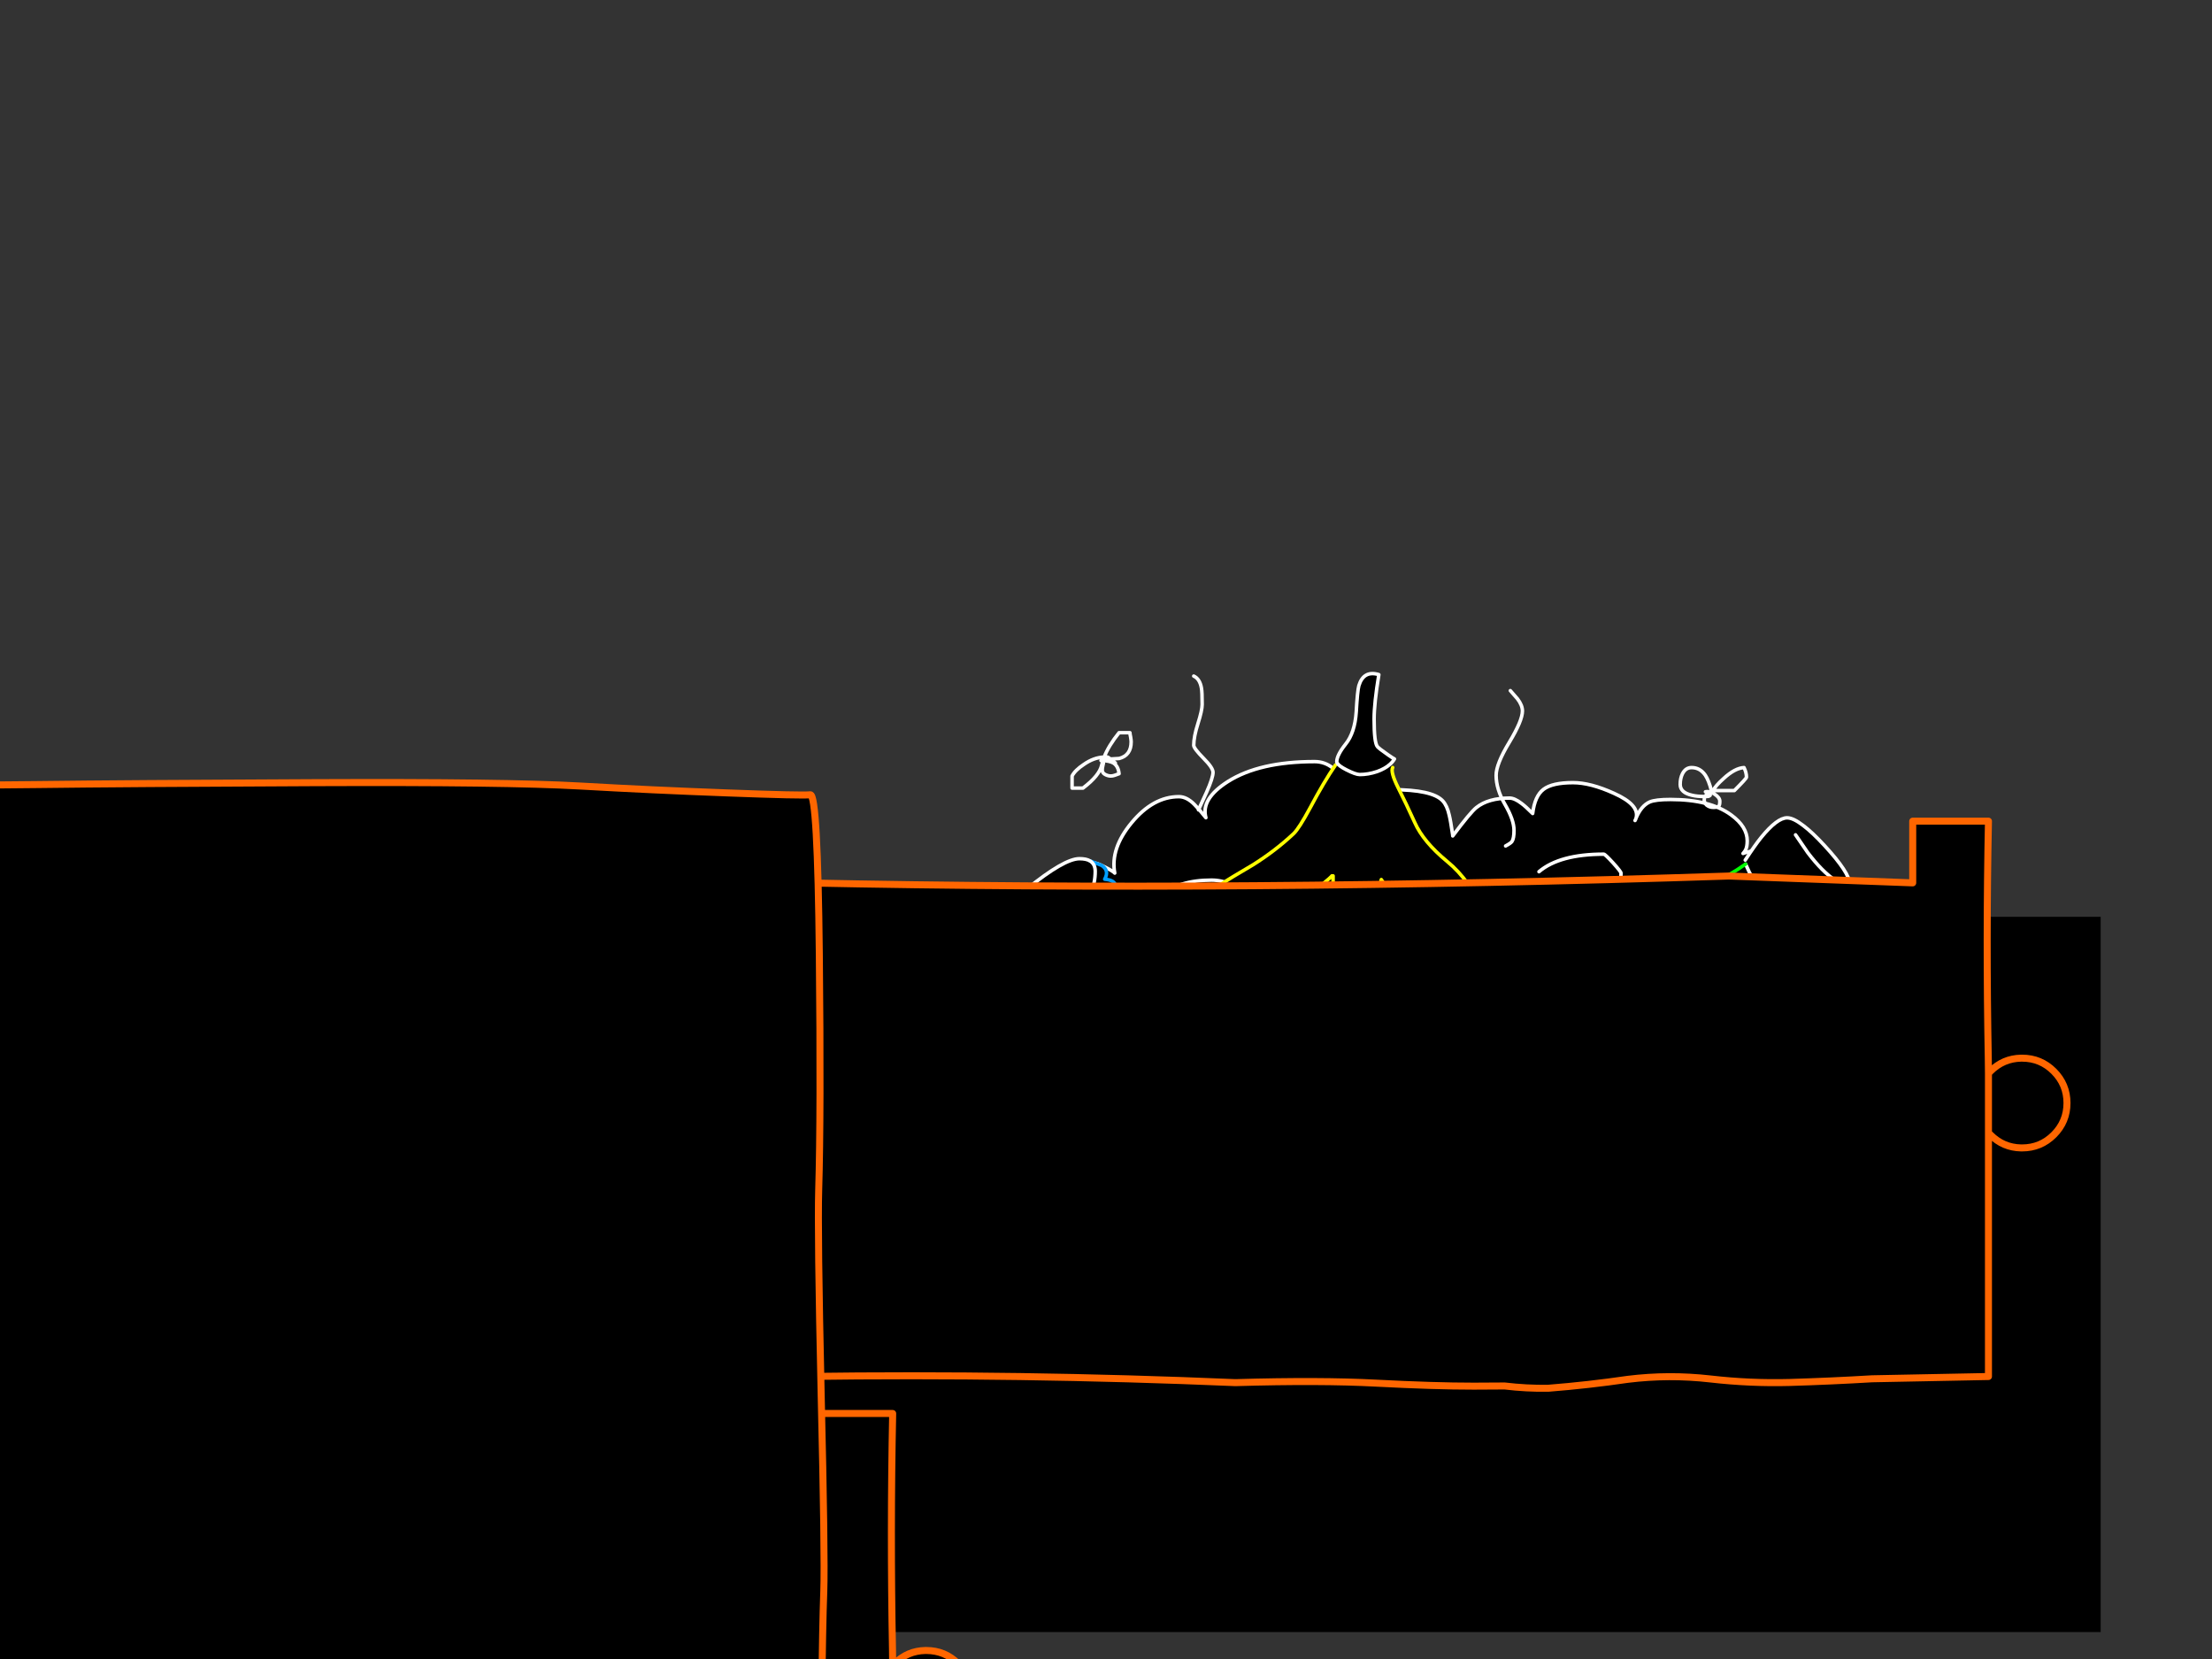 <?xml version="1.0" encoding="utf-8"?>
<svg id="EdithAnim12" image-rendering="inherit" baseProfile="basic" version="1.1" x="0px" y="0px" width="800" height="600" xmlns="http://www.w3.org/2000/svg" xmlns:xlink="http://www.w3.org/1999/xlink">
  <rect width="100%" height="100%" fill="#333333" stroke="none"/>
  <g id="21_GarbageDrawerf107r1" overflow="visible">
    <g id="GarbageDrawerGroupf107r1">
      <g id="Tween-6">
        <path fill="#000" stroke="none" d="M399.802,313.678 Q396.568,311.966 394.92,311.966 386.995,311.966 382.557,321.539 378.88,329.274 378.373,341.13 378.309,341.384 378.246,341.637 377.802,343.032 376.344,344.427 L366.136,344.427 Q365.946,344.49 361.952,344.871 359.036,345.188 358.021,346.709 357.704,347.153 357.641,348.484 357.577,350.006 357.514,350.26 355.992,348.738 348.384,348.738 338.748,348.738 338.748,356.6 338.748,357.297 338.938,359.389 339.065,361.735 339.255,362.432 337.099,362.813 334.944,365.412 331.9,368.963 331.9,374.478 331.9,375.556 332.598,378.346 332.978,379.931 333.676,382.72 334.119,384.686 334.563,385.383 335.895,387.285 339.255,387.792 340.142,387.919 350.794,390.772 364.488,393.879 380.592,395.654 386.678,396.351 427.254,402.438 458.51,407.129 480.003,408.08 502.256,409.095 532.054,411.504 552.913,413.152 571.426,413.152 587.719,413.152 612.572,408.397 638.186,403.579 645.35,398.697 648.076,396.859 650.802,396.098 653.782,395.274 655.24,394.386 660.566,390.962 661.834,389.06 665.321,383.735 666.082,381.452 666.399,380.501 666.399,377.775 666.399,374.922 665.638,372.957 664.497,370.801 663.863,369.533 L663.863,369.026 Q663.102,368.265 663.102,367.251 663.102,367.187 668.301,363.13 673.5,358.438 673.5,355.585 673.5,350.386 672.105,346.963 670.203,342.398 665.384,339.101 662.595,337.199 657.586,336.121 652.768,335.234 651.69,334.79 652.261,333.712 654.987,330.606 657.523,327.245 657.523,323.758 657.523,318.433 653.719,313.488 648.774,307.148 640.278,307.148 634.635,307.148 630.388,308.669 630.895,308.099 631.275,307.465 631.909,306.26 631.909,304.104 631.909,298.969 626.076,294.721 618.468,289.142 604.14,289.142 L596.659,290.03 Q593.552,291.424 591.714,295.862 591.587,296.306 591.333,296.75 591.587,296.306 591.714,295.862 593.045,291.107 583.725,286.923 575.23,283.056 568.89,283.056 561.408,283.056 558.238,285.465 555.068,287.874 554.308,294.214 551.772,291.678 550.313,290.6 547.777,288.635 545.939,288.635 538.267,288.635 533.956,292.058 531.801,293.77 525.397,302.329 L525.397,302.076 Q524.636,296.813 524.129,294.785 523.368,291.361 521.783,289.649 518.043,285.592 503.461,285.592 500.544,285.592 497.565,287.24 494.585,288.825 492.176,291.678 491.542,291.044 490.21,288.698 488.625,285.909 488.625,285.845 484.631,279.886 482.032,277.793 479.179,275.448 475.438,275.448 455.467,275.448 444.055,282.675 434.228,288.952 436.13,295.736 433.594,292.566 432.009,290.981 429.219,288.128 426.366,288.128 417.047,288.128 409.248,297.574 401.514,306.894 403.162,315.77 402.655,315.136 399.802,313.678 M445.26,319.891 Q447.162,320.779 450.078,322.617 452.107,323.695 452.36,323.885 452.868,324.202 452.107,324.139 452.868,324.202 452.36,323.885 452.107,323.695 450.078,322.617 447.162,320.779 445.26,319.891 441.836,318.306 438.159,318.306 426.366,318.306 419.9,323.885 426.366,318.306 438.159,318.306 441.836,318.306 445.26,319.891 M490.464,313.931 Q495.599,311.712 501.305,311.712 506.377,311.712 510.181,319.828 510.181,320.335 509.737,320.842 509.23,321.413 508.66,321.603 509.23,321.413 509.737,320.842 510.181,320.335 510.181,319.828 506.377,311.712 501.305,311.712 495.599,311.712 490.464,313.931 485.138,316.277 482.539,320.081 485.138,316.277 490.464,313.931 M580.048,308.923 Q580.492,308.923 583.408,312.093 586.261,315.263 586.261,315.77 586.261,322.3 583.789,325.724 582.14,328.006 579.921,328.45 582.14,328.006 583.789,325.724 586.261,322.3 586.261,315.77 586.261,315.263 583.408,312.093 580.492,308.923 580.048,308.923 564.071,308.923 556.59,315.263 564.071,308.923 580.048,308.923 M635.586,323.568 Q638.249,325.597 638.249,333.395 638.249,341.067 631.719,346.075 626.52,350.069 622.78,349.752 626.52,350.069 631.719,346.075 638.249,341.067 638.249,333.395 638.249,325.597 635.586,323.568 633.05,321.603 623.287,321.856 633.05,321.603 635.586,323.568 M640.024,347.47 Q649.091,347.343 649.851,347.597 653.212,348.611 653.212,355.078 653.212,357.234 651.246,359.262 649.978,360.467 646.618,362.686 645.73,363.257 644.209,364.588 642.814,365.729 642.307,365.983 642.814,365.729 644.209,364.588 645.73,363.257 646.618,362.686 649.978,360.467 651.246,359.262 653.212,357.234 653.212,355.078 653.212,348.611 649.851,347.597 649.091,347.343 640.024,347.47Z" test="Tween 6" stroke-width="1.268"/>
        <path id="Layer6_0_1_STROKES" stroke="#FFF" stroke-width="1.268" stroke-linejoin="round" stroke-linecap="round" fill="none" d="M663.863,369.533 Q664.497,370.801 665.638,372.957 666.399,374.922 666.399,377.775 666.399,380.501 666.082,381.452 665.321,383.735 661.834,389.06 660.566,390.962 655.24,394.386 653.782,395.274 650.802,396.098 648.076,396.859 645.35,398.697 638.186,403.579 612.572,408.397 587.719,413.152 571.426,413.152 552.913,413.152 532.054,411.504 502.256,409.095 480.003,408.08 458.51,407.129 427.254,402.438 386.678,396.351 380.592,395.654 364.488,393.879 350.794,390.772 340.142,387.919 339.255,387.792 335.895,387.285 334.563,385.383 334.119,384.686 333.676,382.72 332.978,379.931 332.598,378.346 331.9,375.556 331.9,374.478 331.9,368.963 334.944,365.412 337.099,362.813 339.255,362.432 339.065,361.735 338.938,359.389 338.748,357.297 338.748,356.6 338.748,348.738 348.384,348.738 355.992,348.738 357.514,350.26 357.577,350.006 357.641,348.484 357.704,347.153 358.021,346.709 359.036,345.188 361.952,344.871 365.946,344.49 366.136,344.427 L376.344,344.427 Q377.802,343.032 378.246,341.637 378.309,341.384 378.373,341.13 378.88,329.274 382.557,321.539 386.995,311.966 394.92,311.966 396.568,311.966 399.802,313.678 402.655,315.136 403.162,315.77 401.514,306.894 409.248,297.574 417.047,288.128 426.366,288.128 429.219,288.128 432.009,290.981 433.594,292.566 436.13,295.736 434.228,288.952 444.055,282.675 455.467,275.448 475.438,275.448 479.179,275.448 482.032,277.793 484.631,279.886 488.625,285.845 488.625,285.909 490.21,288.698 491.542,291.044 492.176,291.678 494.585,288.825 497.565,287.24 500.544,285.592 503.461,285.592 518.043,285.592 521.783,289.649 523.368,291.361 524.129,294.785 524.636,296.813 525.397,302.076 L525.397,302.329 Q531.801,293.77 533.956,292.058 538.267,288.635 545.939,288.635 547.777,288.635 550.313,290.6 551.772,291.678 554.308,294.214 555.068,287.874 558.238,285.465 561.408,283.056 568.89,283.056 575.23,283.056 583.725,286.923 593.045,291.107 591.714,295.862 593.552,291.424 596.659,290.03 598.751,289.142 604.14,289.142 618.468,289.142 626.076,294.721 631.909,298.969 631.909,304.104 631.909,306.26 631.275,307.465 630.895,308.099 630.388,308.669 634.635,307.148 640.278,307.148 648.774,307.148 653.719,313.488 657.523,318.433 657.523,323.758 657.523,327.245 654.987,330.606 652.261,333.712 651.69,334.79 652.768,335.234 657.586,336.121 662.595,337.199 665.384,339.101 670.203,342.398 672.105,346.963 673.5,350.386 673.5,355.585 673.5,358.438 668.301,363.13 663.102,367.187 663.102,367.251 663.102,368.265 663.863,369.026 M419.9,323.885 Q426.366,318.306 438.159,318.306 441.836,318.306 445.26,319.891 447.162,320.779 450.078,322.617 452.107,323.695 452.36,323.885 452.868,324.202 452.107,324.139 M482.539,320.081 Q485.138,316.277 490.464,313.931 495.599,311.712 501.305,311.712 506.377,311.712 510.181,319.828 510.181,320.335 509.737,320.842 509.23,321.413 508.66,321.603 M591.714,295.862 Q591.587,296.306 591.333,296.75 M556.59,315.263 Q564.071,308.923 580.048,308.923 580.492,308.923 583.408,312.093 586.261,315.263 586.261,315.77 586.261,322.3 583.789,325.724 582.14,328.006 579.921,328.45 M623.287,321.856 Q633.05,321.603 635.586,323.568 638.249,325.597 638.249,333.395 638.249,341.067 631.719,346.075 626.52,350.069 622.78,349.752 M640.024,347.47 Q649.091,347.343 649.851,347.597 653.212,348.611 653.212,355.078 653.212,357.234 651.246,359.262 649.978,360.467 646.618,362.686 645.73,363.257 644.209,364.588 642.814,365.729 642.307,365.983" test="Tween 6"/>
      </g>
      <g id="Tween-5">
        <g id="Tin-can-Rubbish">
          <path fill="#000" stroke="none" d="M373.469,347.965 Q363.515,359.948 358.633,364.449 347.031,375.164 337.902,375.417 L338.155,377.192 Q338.155,378.397 337.965,379.538 337.711,380.679 337.711,381.06 337.711,381.947 338.979,382.455 340.057,382.835 341.579,382.835 344.622,382.835 351.723,379.348 L352.04,379.348 Q348.616,383.913 348.616,385.244 348.616,388.985 353.118,388.985 355.844,388.985 356.224,388.858 356.605,388.668 358.38,387.336 358.697,386.639 359.014,386.322 L359.014,386.766 Q358.633,387.019 358.38,387.336 357.936,388.034 357.365,389.175 355.971,392.155 355.971,394.31 355.971,397.671 360.852,399.319 365.227,400.777 363.832,405.469 368.397,405.659 369.665,407.371 369.982,407.815 370.299,408.639 L370.299,408.702 Q381.774,404.074 386.72,400.46 391.475,396.91 393.44,391.965 391.475,396.91 386.72,400.46 381.774,404.074 370.299,408.702 370.743,409.97 371.25,412.062 371.821,413.521 374.674,415.74 376.512,417.261 375.561,420.304 L379.936,420.304 Q397.624,413.013 416.454,390.76 434.713,369.267 439.151,351.896 L439.151,347.965 Q436.235,347.331 432.621,347.965 L430.022,347.965 Q431.29,345.049 427.739,343.59 422.858,342.322 420.512,341.498 419.18,340.991 418.293,339.152 417.469,336.807 416.961,335.665 415.059,331.418 409.987,332.749 L409.987,329.262 Q410.875,328.374 410.875,327.106 410.875,325.331 407.388,325.014 403.457,324.951 402.57,324.887 402.57,324.253 403.013,322.668 403.457,321.147 403.457,320.64 403.457,318.294 399.526,317.977 401.302,314.743 398.385,312.968 395.849,312.017 394.264,311.383 396.103,312.524 396.103,315.124 396.103,323.302 389.826,330.467 380.189,339.913 373.469,347.965 M400.287,347.394 Q398.258,350.818 396.99,351.072 398.258,350.818 400.287,347.394 401.555,345.175 405.613,338.011 401.555,345.175 400.287,347.394 M425.394,357.221 Q422.984,360.899 420.068,361.913 422.984,360.899 425.394,357.221 427.866,353.417 429.134,347.965 427.866,353.417 425.394,357.221 M382.979,368.443 Q381.331,371.106 378.541,376.115 376.639,379.602 376.005,380.236 376.639,379.602 378.541,376.115 381.331,371.106 382.979,368.443 M347.665,345.492 Q337.458,358.553 336.317,365.146 335.683,368.38 335.492,370.155 335.175,371.994 335.302,372.374 335.239,372.564 335.175,372.754 335.112,373.262 335.112,373.642 335.112,374.656 335.492,374.973 336,375.417 337.458,375.417 337.648,375.417 337.902,375.417 347.031,375.164 358.633,364.449 363.515,359.948 373.469,347.965 380.189,339.913 389.826,330.467 396.103,323.302 396.103,315.124 396.103,312.524 394.264,311.383 393.503,310.939 392.552,310.749 391.601,310.559 390.397,310.559 384.881,310.559 371.377,321.527 357.873,332.432 347.665,345.492Z" test="Tin can Rubbish" stroke-width="1.268"/>
          <path id="Layer9_0_1_STROKES" stroke="#009EFF" stroke-width="1.268" stroke-linejoin="round" stroke-linecap="round" fill="none" d="M335.492,370.155 Q335.175,371.994 335.302,372.374 M394.264,311.383 Q395.849,312.017 398.385,312.968 401.302,314.743 399.526,317.977 403.457,318.294 403.457,320.64 403.457,321.147 403.013,322.668 402.57,324.253 402.57,324.887 403.457,324.951 407.388,325.014 410.875,325.331 410.875,327.106 410.875,328.374 409.987,329.262 L409.987,332.749 Q415.059,331.418 416.961,335.665 417.469,336.807 418.293,339.152 419.18,340.991 420.512,341.498 422.858,342.322 427.739,343.59 431.29,345.049 430.022,347.965 L432.621,347.965 Q436.235,347.331 439.151,347.965 L439.151,351.896 Q434.713,369.267 416.454,390.76 397.624,413.013 379.936,420.304 L375.561,420.304 Q376.512,417.261 374.674,415.74 371.821,413.521 371.25,412.062 370.743,409.97 370.299,408.702 L370.299,408.639 Q369.982,407.815 369.665,407.371 368.397,405.659 363.832,405.469 365.227,400.777 360.852,399.319 355.971,397.671 355.971,394.31 355.971,392.155 357.365,389.175 357.936,388.034 358.38,387.336 356.605,388.668 356.224,388.858 355.844,388.985 353.118,388.985 348.616,388.985 348.616,385.244 348.616,383.913 352.04,379.348 L351.723,379.348 Q344.622,382.835 341.579,382.835 340.057,382.835 338.979,382.455 337.711,381.947 337.711,381.06 337.711,380.679 337.965,379.538 338.155,378.397 338.155,377.192 M405.613,338.011 Q401.555,345.175 400.287,347.394 398.258,350.818 396.99,351.072 M429.134,347.965 Q427.866,353.417 425.394,357.221 422.984,360.899 420.068,361.913 M382.979,368.443 Q381.331,371.106 378.541,376.115 376.639,379.602 376.005,380.236 M358.38,387.336 Q358.633,387.019 359.014,386.766 L359.014,386.322 Q358.697,386.639 358.38,387.336Z M370.299,408.702 Q381.774,404.074 386.72,400.46 391.475,396.91 393.44,391.965" test="Tin can Rubbish"/>
          <path id="Layer9_0_2_STROKES" stroke="#FFF" stroke-width="1.268" stroke-linejoin="round" stroke-linecap="round" fill="none" d="M394.264,311.383 Q393.503,310.939 392.552,310.749 391.601,310.559 390.397,310.559 384.881,310.559 371.377,321.527 357.873,332.432 347.665,345.492 337.458,358.553 336.317,365.146 335.683,368.38 335.492,370.155 M335.302,372.374 Q335.239,372.564 335.175,372.754 335.112,373.262 335.112,373.642 335.112,374.656 335.492,374.973 336,375.417 337.458,375.417 337.648,375.417 337.902,375.417 347.031,375.164 358.633,364.449 363.515,359.948 373.469,347.965 380.189,339.913 389.826,330.467 396.103,323.302 396.103,315.124 396.103,312.524 394.264,311.383" test="Tin can Rubbish"/>
        </g>
        <g id="Bottle">
          <path fill="#000" stroke="none" d="M619.204,413.322 Q617.239,413.068 610.265,411.61 604.178,410.278 600.755,410.342 594.415,410.405 585.095,405.016 575.902,399.754 567.343,391.322 561.257,385.299 555.868,376.233 551.556,368.054 551.113,367.42 549.02,364.504 547.372,361.46 544.519,356.388 544.709,353.916 530.317,374.014 514.024,392.463 496.462,412.244 483.465,435.068 471.482,456.117 491.897,470.699 513.136,485.851 537.291,494.6 550.669,499.546 561.383,488.577 579.643,469.874 594.161,447.558 605.573,429.932 618.887,413.702 L619.204,413.322 M581.418,326.464 Q581.291,326.4 581.164,326.4 568.231,325.893 558.847,336.037 551.113,344.406 544.709,353.916 544.519,356.388 547.372,361.46 549.02,364.504 551.113,367.42 551.556,368.054 555.868,376.233 561.257,385.299 567.343,391.322 575.902,399.754 585.095,405.016 594.415,410.405 600.755,410.342 604.178,410.278 610.265,411.61 617.239,413.068 619.204,413.322 633.279,399.691 639.809,381.431 640.063,380.797 640.316,380.163 639.682,380.1 639.429,380.163 637.59,380.227 636.893,380.29 635.942,380.354 634.42,380.734 632.962,381.114 630.743,381.114 625.291,381.114 611.596,371.858 598.472,363.045 591.118,354.994 585.032,348.273 583.32,340.095 582.432,331.599 581.418,326.464 M644.184,330.458 Q636.449,324.308 631.314,312.516 608.933,328.239 581.418,326.464 582.432,331.599 583.32,340.095 585.032,348.273 591.118,354.994 598.472,363.045 611.596,371.858 625.291,381.114 630.743,381.114 632.962,381.114 634.42,380.734 635.942,380.354 636.893,380.29 637.59,380.227 639.429,380.163 639.682,380.1 640.316,380.163 633.913,354.486 654.581,338.002 655.152,337.559 655.723,336.988 646.086,331.979 644.184,330.458 M631.187,311.057 L631.314,312.516 Q636.449,324.308 644.184,330.458 646.086,331.979 655.723,336.988 L659.4,337.622 Q662.189,336.481 665.676,329.634 668.973,323.103 668.973,319.743 668.973,315.686 659.844,305.795 655.469,301.04 652.172,298.568 648.558,295.778 646.339,295.778 642.726,295.778 636.956,302.879 634.737,305.605 631.187,311.057 M649.826,302.562 Q649.446,301.991 649.383,301.928 649.446,301.991 649.826,302.562 650.777,303.893 653.821,308.395 659.083,315.305 663.774,318.412 659.083,315.305 653.821,308.395 650.777,303.893 649.826,302.562Z" test="Bottle" stroke-width="1.268"/>
          <path id="Layer10_0_1_STROKES" stroke="#FFF" stroke-width="1.268" stroke-linejoin="round" stroke-linecap="round" fill="none" d="M631.314,312.516 Q636.449,324.308 644.184,330.458 646.086,331.979 655.723,336.988 M659.4,337.622 Q662.189,336.481 665.676,329.634 668.973,323.103 668.973,319.743 668.973,315.686 659.844,305.795 655.469,301.04 652.172,298.568 648.558,295.778 646.339,295.778 642.726,295.778 636.956,302.879 634.737,305.605 631.187,311.057 M663.774,318.412 Q659.083,315.305 653.821,308.395 650.777,303.893 649.826,302.562 649.446,301.991 649.383,301.928 M544.709,353.916 Q544.519,356.388 547.372,361.46 549.02,364.504 551.113,367.42 551.556,368.054 555.868,376.233 561.257,385.299 567.343,391.322 575.902,399.754 585.095,405.016 594.415,410.405 600.755,410.342 604.178,410.278 610.265,411.61 617.239,413.068 619.204,413.322 M640.316,380.163 Q639.682,380.1 639.429,380.163 637.59,380.227 636.893,380.29 635.942,380.354 634.42,380.734 632.962,381.114 630.743,381.114 625.291,381.114 611.596,371.858 598.472,363.045 591.118,354.994 585.032,348.273 583.32,340.095 582.432,331.599 581.418,326.464 581.291,325.766 581.164,325.132 M619.204,413.322 Q619.458,413.385 619.585,413.385 619.585,413.575 618.887,413.702" test="Bottle"/>
          <path id="Layer10_0_2_STROKES" stroke="#0F0" stroke-width="1.268" stroke-linejoin="round" stroke-linecap="round" fill="none" d="M581.418,326.464 Q581.291,326.4 581.164,326.4 568.231,325.893 558.847,336.037 551.113,344.406 544.709,353.916 M619.204,413.322 Q633.279,399.691 639.809,381.431 640.063,380.797 640.316,380.163 633.913,354.486 654.581,338.002 655.152,337.559 655.723,336.988 M631.314,312.516 Q608.933,328.239 581.418,326.464 M618.887,413.702 Q605.573,429.932 594.161,447.558 579.643,469.874 561.383,488.577 550.669,499.546 537.291,494.6 513.136,485.851 491.897,470.699 471.482,456.117 483.465,435.068 496.462,412.244 514.024,392.463 530.317,374.014 544.709,353.916 M618.887,413.702 L619.204,413.322" test="Bottle"/>
        </g>
        <g id="Banana">
          <path fill="#000" stroke="none" d="M483.652,276.005 L483.018,276.639 Q478.834,282.725 473.762,292.298 469.831,299.589 467.866,301.491 461.336,307.641 453.157,312.777 444.915,317.595 441.682,319.751 426.466,329.831 412.961,351.007 399.584,371.865 400.725,382.897 L400.725,388.349 Q400.852,388.54 401.549,388.54 403.959,388.54 406.051,384.799 407.192,382.707 408.967,378.522 409.665,377.254 412.644,373.197 414.166,371.105 414.356,370.724 421.457,368.759 432.552,361.341 445.295,352.909 450.811,344.984 456.39,336.995 468.944,327.232 481.053,317.785 481.687,316.771 L482.131,316.771 482.131,319.307 Q478.834,333.508 463.174,360.2 454.996,374.084 453.03,377.952 448.465,386.574 448.212,390.759 448.592,390.759 449.86,391.012 451.065,391.202 451.635,391.202 456.517,391.202 470.275,378.269 484.603,364.828 490.943,353.289 492.275,350.817 493.86,341.18 495.572,330.846 496.079,329.324 497.727,324.886 498.108,323.555 498.615,321.526 499.566,318.102 504.384,325.647 510.407,332.494 514.592,337.376 530.885,355.889 538.24,364.511 541.79,382.834 543.946,393.992 543.946,401.156 549.525,401.22 552.822,393.865 555.738,387.208 555.738,377.254 555.738,367.808 552.441,360.01 550.793,356.142 544.77,346.505 539.127,337.439 536.274,329.958 531.963,318.609 523.404,311.572 514.782,304.471 511.675,297.497 508.505,290.523 505.652,284.881 502.799,279.175 503.687,277.59 L502.672,276.448 Q500.897,278.033 498.044,279.048 494.811,280.126 491.768,280.126 490.309,280.126 486.949,278.414 484.223,277.019 483.652,276.005 M498.678,243.988 Q493.162,242.339 491.451,247.982 490.943,249.757 490.5,257.492 489.992,265.036 486.632,269.157 483.462,273.152 483.462,275.497 483.462,275.751 483.652,276.005 484.223,277.019 486.949,278.414 490.309,280.126 491.768,280.126 494.811,280.126 498.044,279.048 500.897,278.033 502.672,276.448 503.687,275.561 504.321,274.483 503.94,274.229 503.56,274.039 502.102,273.088 501.087,272.327 498.868,270.806 498.171,270.045 496.966,268.65 496.966,260.091 496.966,254.385 498.678,243.988Z" test="Banana" stroke-width="1.268"/>
          <path id="Layer11_0_1_STROKES" stroke="#FF0" stroke-width="1.268" stroke-linejoin="round" stroke-linecap="round" fill="none" d="M503.687,277.59 Q502.799,279.175 505.652,284.881 508.505,290.523 511.675,297.497 514.782,304.471 523.404,311.572 531.963,318.609 536.274,329.958 539.127,337.439 544.77,346.505 550.793,356.142 552.441,360.01 555.738,367.808 555.738,377.254 555.738,387.208 552.822,393.865 549.525,401.22 543.946,401.156 543.946,393.992 541.79,382.834 538.24,364.511 530.885,355.889 514.592,337.376 510.407,332.494 504.384,325.647 499.566,318.102 498.615,321.526 498.108,323.555 497.727,324.886 496.079,329.324 495.572,330.846 493.86,341.18 492.275,350.817 490.943,353.289 484.603,364.828 470.275,378.269 456.517,391.202 451.635,391.202 451.065,391.202 449.86,391.012 448.592,390.759 448.212,390.759 448.465,386.574 453.03,377.952 454.996,374.084 463.174,360.2 478.834,333.508 482.131,319.307 L482.131,316.771 481.687,316.771 Q481.053,317.785 468.944,327.232 456.39,336.995 450.811,344.984 445.295,352.909 432.552,361.341 421.457,368.759 414.356,370.724 414.166,371.105 412.644,373.197 409.665,377.254 408.967,378.522 407.192,382.707 406.051,384.799 403.959,388.54 401.549,388.54 400.852,388.54 400.725,388.349 L400.725,382.897 Q399.584,371.865 412.961,351.007 426.466,329.831 441.682,319.751 444.915,317.595 453.157,312.777 461.336,307.641 467.866,301.491 469.831,299.589 473.762,292.298 478.834,282.725 483.018,276.639" test="Banana"/>
          <path id="Layer11_0_2_STROKES" stroke="#FFF" stroke-width="1.268" stroke-linejoin="round" stroke-linecap="round" fill="none" d="M483.652,276.005 Q483.462,275.751 483.462,275.497 483.462,273.152 486.632,269.157 489.992,265.036 490.5,257.492 490.943,249.757 491.451,247.982 493.162,242.339 498.678,243.988 496.966,254.385 496.966,260.091 496.966,268.65 498.171,270.045 498.868,270.806 501.087,272.327 502.102,273.088 503.56,274.039 503.94,274.229 504.321,274.483 503.687,275.561 502.672,276.448 M483.652,276.005 Q484.223,277.019 486.949,278.414 490.309,280.126 491.768,280.126 494.811,280.126 498.044,279.048 500.897,278.033 502.672,276.448" test="Banana"/>
        </g>
      </g>
      <g id="Tween-4">
        <path id="Layer5_0_1_STROKES" stroke="#FFF" stroke-width="1.268" stroke-linejoin="round" stroke-linecap="round" fill="none" d="M597.653,396.721 Q597.653,391.776 605.071,387.908" test="Tween 4"/>
        <g id="Garbage">
          <path fill="#000" stroke="none" d="M513.521,366.982 L511.873,366.031 Q511.746,366.285 511.365,366.982 511.746,366.285 511.873,366.031 511.873,365.904 511.873,365.841 511.873,361.974 509.654,360.452 506.61,358.233 497.925,358.233 488.732,358.233 469.648,367.87 467.429,368.948 463.815,375.795 463.245,376.936 462.547,377.887 462.04,372.244 455.256,368.314 448.536,364.319 440.231,364.319 430.784,364.319 423.493,368.694 414.3,374.21 414.3,384.544 414.3,385.051 414.363,385.495 409.925,381.311 399.528,381.311 390.779,381.311 385.39,384.037 379.684,386.953 374.675,394.371 370.744,400.14 370.174,404.578 369.857,406.924 370.3,409.587 368.018,404.325 366.116,401.852 362.756,397.414 355.084,397.414 347.857,397.414 342.912,401.789 338.093,406.163 338.093,412.44 338.093,413.581 338.791,422.838 336.952,426.134 335.874,429.685 334.162,436.722 334.162,443.316 334.162,449.339 338.537,453.143 342.531,456.63 347.667,456.63 349.569,456.63 356.099,455.552 362.566,454.474 366.813,454.474 371.885,454.474 384.756,458.151 397.562,461.829 410.813,461.829 414.68,461.829 445.62,459.039 481.25,456.186 508.386,456.186 514.472,456.123 519.1,456.186 L534.76,457.01 535.394,456.693 Q536.091,456.44 536.662,456.376 540.403,456.186 543.699,454.347 546.172,453.587 547.757,452.889 557.647,448.578 559.74,448.388 L560.183,448.388 Q560.183,448.198 589.791,456.503 622.315,464.935 635.566,464.935 650.782,464.935 658.136,457.137 661.877,453.27 662.511,449.212 662.511,447.183 662.384,446.993 662.321,446.866 662.194,446.739 661.687,446.296 660.355,446.169 661.687,446.296 662.194,446.739 L662.511,446.169 Q664.54,444.901 671.007,442.555 676.459,439.702 676.459,434.44 676.459,431.143 672.528,430.065 L672.972,430.065 Q675.001,428.1 680.326,423.915 684.701,419.858 684.701,415.673 684.701,412.123 682.545,407.875 679.819,402.613 675.825,402.613 669.231,404.198 666.886,404.388 669.929,401.789 669.929,400.457 669.802,398.302 668.597,396.273 666.315,392.279 661.18,392.279 651.099,392.279 646.851,393.737 642.667,395.195 635.946,400.901 634.552,393.674 629.797,389.045 624.851,384.354 618.321,384.354 611.728,384.354 605.071,387.904 L597.653,396.717 Q597.653,397.858 598.477,404.832 597.906,404.515 596.512,404.198 595.18,403.944 594.356,403.944 591.313,403.944 587.699,407.431 586.368,408.763 584.592,411.806 582.944,414.722 582.373,416.561 582.247,417.132 582.12,417.766 581.549,420.048 579.647,421.57 579.077,422.013 578.379,422.267 578.126,422.077 577.935,421.887 574.385,418.4 573.434,413.581 572.927,412.06 571.912,410.411 570.074,407.305 567.157,404.388 574.131,405.149 580.091,402.93 586.748,400.457 587.572,395.259 587.699,394.498 587.699,393.674 587.699,390.377 587.128,388.602 585.924,384.734 581.93,381.311 577.745,377.697 573.244,376.809 571.786,376.492 567.601,376.492 567.665,376.365 571.152,370.216 571.469,369.645 571.722,369.074 L572.293,368.314 Q572.61,367.87 572.673,367.553 573.18,364.953 572.42,362.417 571.976,361.213 570.201,357.472 568.172,353.288 565.699,351.513 559.866,347.328 545.538,347.328 530.512,347.328 517.579,361.91 515.55,364.193 513.521,366.982 M547.44,396.527 Q547.186,397.161 546.679,398.175 547.186,397.161 547.44,396.527 547.947,395.385 547.947,394.498 547.947,389.299 543.382,389.299 541.1,389.299 538.818,389.933 534.253,391.264 533,394.625 534.253,391.264 538.818,389.933 541.1,389.299 543.382,389.299 547.947,389.299 547.947,394.498 547.947,395.385 547.44,396.527 M641.018,420.745 Q644.315,422.901 644.315,426.325 644.315,422.901 641.018,420.745 638.292,418.97 635.312,418.97 631.128,418.97 628.782,420.428 626.31,421.887 626.31,424.549 626.31,421.887 628.782,420.428 631.128,418.97 635.312,418.97 638.292,418.97 641.018,420.745 M444.986,400.901 Q448.663,402.867 449.55,405.276 448.663,402.867 444.986,400.901 441.562,399.126 438.899,399.126 435.476,399.126 433.003,401.345 429.579,404.515 429.579,411.362 429.579,412.377 429.77,412.947 430.15,413.962 431.291,415.673 430.15,413.962 429.77,412.947 429.579,412.377 429.579,411.362 429.579,404.515 433.003,401.345 435.476,399.126 438.899,399.126 441.562,399.126 444.986,400.901 M496.593,395.259 Q497.481,396.78 497.481,400.711 497.481,407.812 491.902,412.694 485.879,417.892 476.559,417.449 485.879,417.892 491.902,412.694 497.481,407.812 497.481,400.711 497.481,396.78 496.593,395.259 495.579,393.483 492.726,393.483 492.155,393.483 491.331,393.737 490.126,394.117 488.795,394.371 490.126,394.117 491.331,393.737 492.155,393.483 492.726,393.483 495.579,393.483 496.593,395.259Z" test="Garbage" stroke-width="1.268"/>
          <path id="Layer7_0_1_STROKES" stroke="#FFF" stroke-width="1.268" stroke-linejoin="round" stroke-linecap="round" fill="none" d="M511.873,366.031 Q511.746,366.285 511.365,366.982 M662.194,446.739 Q662.321,446.866 662.384,446.993 662.511,447.183 662.511,449.212 661.877,453.27 658.136,457.137 650.782,464.935 635.566,464.935 622.315,464.935 589.791,456.503 560.183,448.198 560.183,448.388 L559.74,448.388 Q557.647,448.578 547.757,452.889 546.172,453.587 543.699,454.347 540.403,456.186 536.662,456.376 536.091,456.44 535.394,456.693 L534.76,457.01 519.1,456.186 Q514.472,456.123 508.386,456.186 481.25,456.186 445.62,459.039 414.68,461.829 410.813,461.829 397.562,461.829 384.756,458.151 371.885,454.474 366.813,454.474 362.566,454.474 356.099,455.552 349.569,456.63 347.667,456.63 342.531,456.63 338.537,453.143 334.162,449.339 334.162,443.316 334.162,436.722 335.874,429.685 336.952,426.134 338.791,422.838 338.093,413.581 338.093,412.44 338.093,406.163 342.912,401.789 347.857,397.414 355.084,397.414 362.756,397.414 366.116,401.852 368.018,404.325 370.3,409.587 369.857,406.924 370.174,404.578 370.744,400.14 374.675,394.371 379.684,386.953 385.39,384.037 390.779,381.311 399.528,381.311 409.925,381.311 414.363,385.495 414.3,385.051 414.3,384.544 414.3,374.21 423.493,368.694 430.784,364.319 440.231,364.319 448.536,364.319 455.256,368.314 462.04,372.244 462.547,377.887 463.245,376.936 463.815,375.795 467.429,368.948 469.648,367.87 488.732,358.233 497.925,358.233 506.61,358.233 509.654,360.452 511.873,361.974 511.873,365.841 511.873,365.904 511.873,366.031 M513.521,366.982 Q515.55,364.193 517.579,361.91 530.512,347.328 545.538,347.328 559.866,347.328 565.699,351.513 568.172,353.288 570.201,357.472 571.976,361.213 572.42,362.417 573.18,364.953 572.673,367.553 572.61,367.87 572.293,368.314 L571.722,369.074 Q571.469,369.645 571.152,370.216 567.665,376.365 567.601,376.492 571.786,376.492 573.244,376.809 577.745,377.697 581.93,381.311 585.924,384.734 587.128,388.602 587.699,390.377 587.699,393.674 587.699,394.498 587.572,395.259 586.748,400.457 580.091,402.93 574.131,405.149 567.157,404.388 570.074,407.305 571.912,410.411 572.927,412.06 573.434,413.581 574.385,418.4 577.935,421.887 578.126,422.077 578.379,422.267 579.077,422.013 579.647,421.57 581.549,420.048 582.12,417.766 582.247,417.132 582.373,416.561 582.944,414.722 584.592,411.806 586.368,408.763 587.699,407.431 591.313,403.944 594.356,403.944 595.18,403.944 596.512,404.198 597.906,404.515 598.477,404.832 597.653,397.858 597.653,396.717 M605.071,387.904 Q611.728,384.354 618.321,384.354 624.851,384.354 629.797,389.045 634.552,393.674 635.946,400.901 642.667,395.195 646.851,393.737 651.099,392.279 661.18,392.279 666.315,392.279 668.597,396.273 669.802,398.302 669.929,400.457 669.929,401.789 666.886,404.388 669.231,404.198 675.825,402.613 679.819,402.613 682.545,407.875 684.701,412.123 684.701,415.673 684.701,419.858 680.326,423.915 675.001,428.1 672.972,430.065 L672.528,430.065 Q676.459,431.143 676.459,434.44 676.459,439.702 671.007,442.555 664.54,444.901 662.511,446.169 M660.355,446.169 Q661.687,446.296 662.194,446.739 M533,394.625 Q534.253,391.264 538.818,389.933 541.1,389.299 543.382,389.299 547.947,389.299 547.947,394.498 547.947,395.385 547.44,396.527 547.186,397.161 546.679,398.175 M626.31,424.549 Q626.31,421.887 628.782,420.428 631.128,418.97 635.312,418.97 638.292,418.97 641.018,420.745 644.315,422.901 644.315,426.325 M431.291,415.673 Q430.15,413.962 429.77,412.947 429.579,412.377 429.579,411.362 429.579,404.515 433.003,401.345 435.476,399.126 438.899,399.126 441.562,399.126 444.986,400.901 448.663,402.867 449.55,405.276 M488.795,394.371 Q490.126,394.117 491.331,393.737 492.155,393.483 492.726,393.483 495.579,393.483 496.593,395.259 497.481,396.78 497.481,400.711 497.481,407.812 491.902,412.694 485.879,417.892 476.559,417.449" test="Garbage"/>
        </g>
        <g id="GarbageCloud">
          <path id="Layer8_0_1_STROKES" stroke="#FFF" stroke-width="1.268" stroke-linejoin="round" stroke-linecap="round" fill="none" d="M544.52,305.949 Q546.422,304.935 546.802,304.364 547.563,303.286 547.563,300.306 547.563,296.566 544.33,290.987 541.096,285.407 541.096,280.399 541.096,276.341 545.851,268.48 550.606,260.618 550.606,257.131 550.606,255.102 548.831,252.756 548.578,252.439 546.232,249.777 M619.586,285.915 Q620.346,284.266 623.39,281.54 627.447,277.799 630.744,277.609 631.632,279.384 631.632,281.096 631.632,281.54 627.257,285.915 L619.586,285.915 Q619.459,286.168 619.269,286.739 619.712,286.929 620.156,287.246 621.995,288.451 621.995,289.782 621.995,291.177 621.614,291.557 621.171,292.001 619.649,292.001 618.254,292.001 617.24,291.177 616.352,290.353 616.352,289.338 616.352,288.577 616.669,288.07 613.753,288.07 611.978,287.626 607.666,286.675 607.666,283.696 607.666,281.477 608.491,279.828 609.632,277.609 611.787,277.609 614.831,277.609 616.733,280.335 618.001,282.237 618.952,285.915 L619.586,285.915Z M616.669,288.07 L616.733,288.07 Q617.62,288.07 617.874,288.007 618.191,287.943 618.508,287.626 L618.508,286.739 Q617.684,287.056 617.24,287.373 616.859,287.626 616.669,288.07Z M619.269,286.739 Q617.937,286.105 616.796,286.358 M398.89,275.073 Q399.08,274.439 399.334,273.805 395.593,273.932 391.98,276.468 388.81,278.56 387.732,280.652 L387.732,285.027 391.663,285.027 Q397.622,280.526 398.446,276.722 398.637,275.897 398.89,275.073 398.573,275.073 398.193,275.073 M403.392,275.961 Q402.314,275.01 401.616,274.503 399.905,274.566 399.524,274.629 M401.616,274.503 Q401.046,274.059 400.729,273.869 400.539,273.742 399.968,273.742 399.651,273.742 399.334,273.805 400.982,269.621 404.723,264.993 L408.654,264.993 Q408.654,265.436 408.907,266.578 409.098,267.719 409.098,268.289 409.098,273.171 404.786,274.312 402.884,274.439 401.616,274.503Z M433.443,292.889 Q435.155,289.275 436.36,286.549 438.705,281.286 438.705,279.321 438.705,277.673 435.218,274.186 431.731,270.635 431.731,269.557 431.731,266.451 433.253,261.696 434.775,256.877 434.775,254.785 434.775,250.22 434.521,248.889 433.95,245.529 431.731,244.514 M399.08,275.961 L398.89,276.785 Q398.637,277.799 398.637,278.497 398.637,279.638 399.905,280.209 400.856,280.652 401.743,280.652 402.377,280.652 403.138,280.399 404.596,279.892 404.723,279.828 404.469,277.102 402.694,275.961 401.363,275.2 398.89,275.073" test="GarbageCloud"/>
        </g>
      </g>
      <path fill="#000" stroke="none" d="M271.813,331.577 L271.813,590.249 759.739,590.249 759.739,331.577 271.813,331.577Z" test="GarbageDrawerGroup" stroke-width="1.268"/>
      <g id="Drawer">
        <path fill="#000" stroke="none" d="M719.85,387.454 Q719.469,387.834 719.152,388.215 L719.152,409.707 Q719.469,410.024 719.85,410.405 724.478,415.033 730.945,415.16 L731.325,415.16 Q738.045,415.16 742.8,410.405 747.555,405.65 747.555,398.929 747.555,392.209 742.8,387.454 738.045,382.699 731.325,382.699 L730.945,382.699 Q724.478,382.826 719.85,387.454 M290.568,319.299 Q286.511,337.939 287.271,358.417 289.681,416.047 288.793,452.502 288.032,487.943 290.568,497.833 369.184,496.756 446.786,500.052 477.471,499.165 497.886,500.243 518.618,501.32 533.01,501.32 538.526,501.32 544.168,501.257 552.093,502.208 559.955,502.081 574.41,500.94 588.738,498.848 603.574,497.009 618.6,498.721 632.992,500.369 647.257,499.989 662.219,499.545 677.055,498.658 694.426,498.341 719.152,497.833 L719.152,415.16 719.152,409.707 719.152,388.215 Q719.089,385.425 719.089,382.699 718.265,339.714 719.152,296.982 L691.763,296.982 691.763,319.299 625.32,316.826 Q449.385,322.596 290.568,319.299Z" test="Drawer" stroke-width="1.268"/>
        <path id="Layer4_0_1_STROKES" stroke="#F60" stroke-width="2.536" stroke-linejoin="round" stroke-linecap="round" fill="none" d="M719.152,409.707 L719.152,415.16 719.152,497.833 Q694.426,498.341 677.055,498.658 662.219,499.545 647.257,499.989 632.992,500.369 618.6,498.721 603.574,497.009 588.738,498.848 574.41,500.94 559.955,502.081 552.093,502.208 544.168,501.257 538.526,501.32 533.01,501.32 518.618,501.32 497.886,500.243 477.471,499.165 446.786,500.052 369.184,496.756 290.568,497.833 288.032,487.943 288.793,452.502 289.681,416.047 287.271,358.417 286.511,337.939 290.568,319.299 449.385,322.596 625.32,316.826 L691.763,319.299 691.763,296.982 719.152,296.982 Q718.265,339.714 719.089,382.699 719.089,385.425 719.152,388.215 719.469,387.834 719.85,387.454 724.478,382.826 730.945,382.699 L731.325,382.699 Q738.045,382.699 742.8,387.454 747.555,392.209 747.555,398.929 747.555,405.65 742.8,410.405 738.045,415.16 731.325,415.16 L730.945,415.16 Q724.478,415.033 719.85,410.405 719.469,410.024 719.152,409.707 L719.152,388.215" test="Drawer"/>
      </g>
      <g id="DrawersCabinetFront">
        <path fill="#000" stroke="none" d="M322.85,623.932 Q323.167,624.249 323.548,624.629 328.176,629.257 334.643,629.384 L335.023,629.384 Q341.743,629.384 346.498,624.629 351.253,619.874 351.253,613.154 351.253,606.433 346.498,601.678 341.743,596.923 335.023,596.923 L334.643,596.923 Q328.176,597.05 323.548,601.678 323.167,602.059 322.85,602.439 L322.85,623.932 M322.85,511.207 L295.461,511.207 295.461,533.523 229.018,531.051 Q53.083,536.82 -105.734,533.523 -109.791,552.163 -109.031,572.641 -106.621,630.272 -107.509,666.727 -108.27,702.167 -105.734,712.058 -27.118,710.98 50.484,714.277 81.169,713.389 101.584,714.467 122.316,715.545 136.708,715.545 142.224,715.545 147.866,715.481 155.791,716.432 163.653,716.306 178.108,715.164 192.436,713.072 207.272,711.234 222.298,712.945 236.69,714.594 250.955,714.213 265.917,713.77 280.753,712.882 298.124,712.565 322.85,712.058 L322.85,629.384 322.85,623.932 322.85,602.439 Q322.787,599.65 322.787,596.923 321.963,553.938 322.85,511.207Z" test="DrawersCabinetFront" stroke-width="1.268"/>
        <path id="Layer3_0_1_STROKES" stroke="#F60" stroke-width="2.536" stroke-linejoin="round" stroke-linecap="round" fill="none" d="M322.85,623.932 L322.85,629.384 322.85,712.058 Q298.124,712.565 280.753,712.882 265.917,713.77 250.955,714.213 236.69,714.594 222.298,712.945 207.272,711.234 192.436,713.072 178.108,715.164 163.653,716.306 155.791,716.432 147.866,715.481 142.224,715.545 136.708,715.545 122.316,715.545 101.584,714.467 81.169,713.389 50.484,714.277 -27.118,710.98 -105.734,712.058 -108.27,702.167 -107.509,666.727 -106.621,630.272 -109.031,572.641 -109.791,552.163 -105.734,533.523 53.083,536.82 229.018,531.051 L295.461,533.523 295.461,511.207 322.85,511.207 Q321.963,553.938 322.787,596.923 322.787,599.65 322.85,602.439 323.167,602.059 323.548,601.678 328.176,597.05 334.643,596.923 L335.023,596.923 Q341.743,596.923 346.498,601.678 351.253,606.433 351.253,613.154 351.253,619.874 346.498,624.629 341.743,629.384 335.023,629.384 L334.643,629.384 Q328.176,629.257 323.548,624.629 323.167,624.249 322.85,623.932 L322.85,602.439" test="DrawersCabinetFront"/>
        <path fill="#000" stroke="none" d="M263.064,286.771 Q235.801,285.763 209.554,284.235 183.38,282.773 114.074,283.03 44.816,283.356 12.824,283.727 -19.089,284.162 -59.579,283.791 -100.082,283.414 -123.486,286.263 -125.134,299.704 -127.036,407.801 -129.002,520.083 -127.163,542.209 -126.466,551.212 -131.094,632.301 -135.656,713.388 -132.172,715.164 -128.629,716.942 -119.238,716.242 -115.719,716.025 -111.63,715.481 -103.768,714.467 -95.843,713.453 -58.628,709.649 -21.348,710.79 -4.055,710.904 14.282,711.107 106.403,712.185 118.575,712.185 129.861,712.185 212.471,715.355 213.422,715.418 214.436,715.418 217.036,715.545 219.635,715.608 223.312,715.735 226.863,715.798 293.623,717.764 295.144,715.355 296.92,712.565 297.046,701.533 296.983,685.81 296.983,675.603 296.983,601.361 297.934,575.558 298.378,562.878 296.983,504.169 295.652,445.08 296.095,430.308 296.918,402.99 296.286,345.035 295.718,287.071 293.052,287.405 290.386,287.796 263.064,286.771Z" test="DrawersCabinetFront" stroke-width="1.268"/>
        <path id="Layer2_0_1_STROKES" stroke="#F60" stroke-width="2.536" stroke-linejoin="round" stroke-linecap="round" fill="none" d="M-123.486,286.263 Q-100.082,283.414 -59.579,283.791 -19.089,284.162 12.856,283.759 44.816,283.356 114.106,283.062 183.38,282.773 209.586,284.266 235.801,285.763 263.096,286.771 290.386,287.796 293.052,287.436 295.718,287.071 296.317,345.035 296.918,402.99 296.095,430.308 295.652,445.08 296.983,504.169 298.378,562.878 297.934,575.558 296.983,601.361 296.983,675.603 296.983,685.81 297.046,701.533 296.92,712.565 295.144,715.355 293.623,717.764 226.863,715.798 223.312,715.735 219.635,715.608 217.036,715.545 214.436,715.418 213.422,715.418 212.471,715.355 129.861,712.185 118.575,712.185 106.403,712.185 14.282,711.107 -4.055,710.904 -21.348,710.79 -58.628,709.649 -95.843,713.453 -103.768,714.467 -111.63,715.513 -115.719,716.025 -119.206,716.274 -128.629,716.942 -132.14,715.164 -135.656,713.388 -131.062,632.301 -126.466,551.212 -127.163,542.209 -129.002,520.083 -127.036,407.801 -125.134,299.704 -123.486,286.263Z" test="DrawersCabinetFront"/>
      </g>
    </g>
  </g>
</svg>